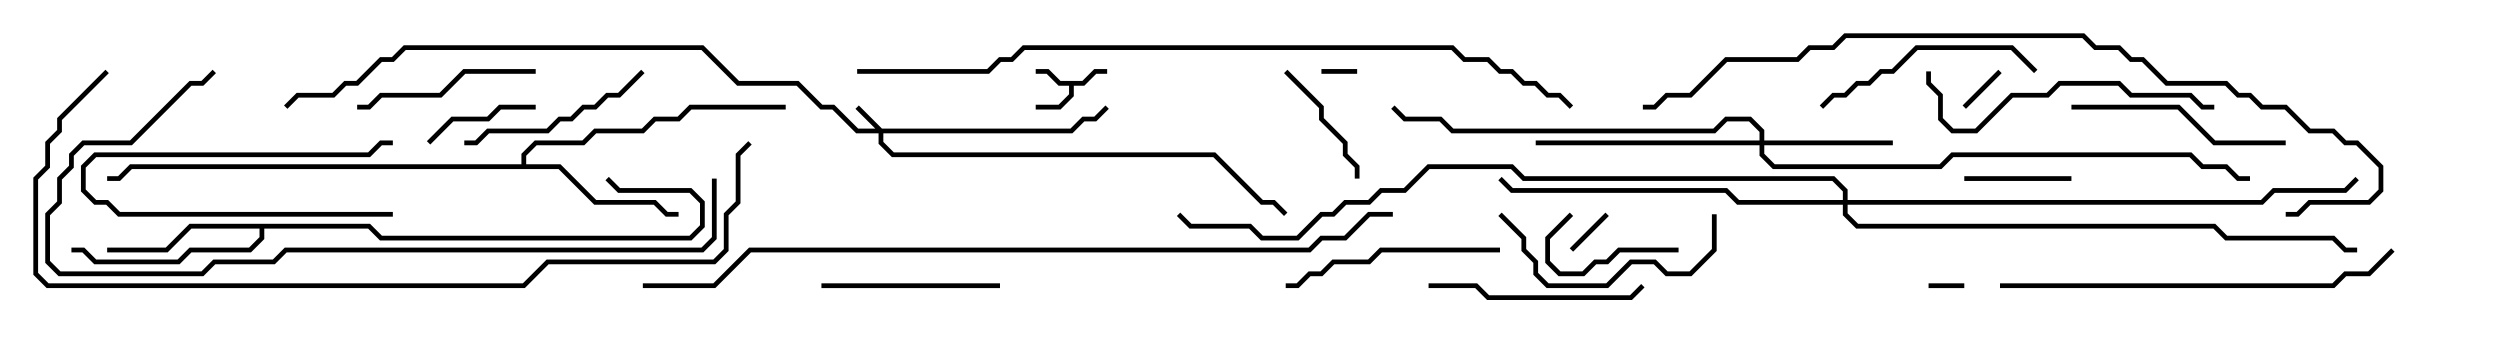 <svg version="1.1" width="105" height="15" xmlns="http://www.w3.org/2000/svg"><path d="M45.459,3.4L45.959,2.9L46.5,2.9L46.5,3.1L46.041,3.1L45.541,3.6L45.1,3.6L45.1,4.041L44.541,4.6L43.5,4.6L43.5,4.4L44.459,4.4L44.9,3.959L44.9,3.6L44.459,3.6L43.959,3.1L43.5,3.1L43.5,2.9L44.041,2.9L44.541,3.4z" stroke="none"/><path d="M15.541,9.4L16.041,9.9L28.959,9.9L29.4,9.459L29.4,8.541L28.959,8.1L25.959,8.1L25.429,7.571L25.571,7.429L26.041,7.9L29.041,7.9L29.6,8.459L29.6,9.541L29.041,10.1L15.959,10.1L15.459,9.6L11.1,9.6L11.1,10.041L10.541,10.6L8.041,10.6L7.541,11.1L3.959,11.1L3.459,10.6L3,10.6L3,10.4L3.541,10.4L4.041,10.9L7.459,10.9L7.959,10.4L10.459,10.4L10.9,9.959L10.9,9.6L8.041,9.6L7.041,10.6L4.5,10.6L4.5,10.4L6.959,10.4L7.959,9.4z" stroke="none"/><path d="M21.9,6.9L21.9,6.459L22.459,5.9L24.459,5.9L24.959,5.4L26.959,5.4L27.459,4.9L28.459,4.9L28.959,4.4L33,4.4L33,4.6L29.041,4.6L28.541,5.1L27.541,5.1L27.041,5.6L25.041,5.6L24.541,6.1L22.541,6.1L22.1,6.541L22.1,6.9L23.541,6.9L25.041,8.4L27.541,8.4L28.041,8.9L28.5,8.9L28.5,9.1L27.959,9.1L27.459,8.6L24.959,8.6L23.459,7.1L5.541,7.1L5.041,7.6L4.5,7.6L4.5,7.4L4.959,7.4L5.459,6.9z" stroke="none"/><path d="M37.041,5.4L44.959,5.4L45.459,4.9L45.959,4.9L46.429,4.429L46.571,4.571L46.041,5.1L45.541,5.1L45.041,5.6L37.1,5.6L37.1,5.959L37.541,6.4L51.041,6.4L53.041,8.4L53.541,8.4L54.071,8.929L53.929,9.071L53.459,8.6L52.959,8.6L50.959,6.6L37.459,6.6L36.9,6.041L36.9,5.6L35.959,5.6L34.959,4.6L34.459,4.6L33.459,3.6L30.959,3.6L29.459,2.1L17.041,2.1L16.541,2.6L16.041,2.6L15.041,3.6L14.541,3.6L14.041,4.1L12.541,4.1L12.071,4.571L11.929,4.429L12.459,3.9L13.959,3.9L14.459,3.4L14.959,3.4L15.959,2.4L16.459,2.4L16.959,1.9L29.541,1.9L31.041,3.4L33.541,3.4L34.541,4.4L35.041,4.4L36.041,5.4L36.759,5.4L35.929,4.571L36.071,4.429z" stroke="none"/><path d="M73.9,5.9L73.9,5.541L73.459,5.1L72.541,5.1L72.041,5.6L60.959,5.6L60.459,5.1L58.959,5.1L58.429,4.571L58.571,4.429L59.041,4.9L60.541,4.9L61.041,5.4L71.959,5.4L72.459,4.9L73.541,4.9L74.1,5.459L74.1,5.9L79.5,5.9L79.5,6.1L74.1,6.1L74.1,6.459L74.541,6.9L81.459,6.9L81.959,6.4L92.041,6.4L92.541,6.9L93.541,6.9L94.041,7.4L94.5,7.4L94.5,7.6L93.959,7.6L93.459,7.1L92.459,7.1L91.959,6.6L82.041,6.6L81.541,7.1L74.459,7.1L73.9,6.541L73.9,6.1L64.5,6.1L64.5,5.9z" stroke="none"/><path d="M77.4,8.4L77.4,8.041L76.959,7.6L63.959,7.6L63.459,7.1L60.041,7.1L59.041,8.1L58.041,8.1L57.541,8.6L56.541,8.6L56.041,9.1L55.541,9.1L54.541,10.1L52.959,10.1L52.459,9.6L49.959,9.6L49.429,9.071L49.571,8.929L50.041,9.4L52.541,9.4L53.041,9.9L54.459,9.9L55.459,8.9L55.959,8.9L56.459,8.4L57.459,8.4L57.959,7.9L58.959,7.9L59.959,6.9L63.541,6.9L64.041,7.4L77.041,7.4L77.6,7.959L77.6,8.4L94.959,8.4L95.459,7.9L98.459,7.9L98.929,7.429L99.071,7.571L98.541,8.1L95.541,8.1L95.041,8.6L77.6,8.6L77.6,8.959L78.041,9.4L93.041,9.4L93.541,9.9L98.041,9.9L98.541,10.4L99,10.4L99,10.6L98.459,10.6L97.959,10.1L93.459,10.1L92.959,9.6L77.959,9.6L77.4,9.041L77.4,8.6L72.959,8.6L72.459,8.1L63.459,8.1L62.929,7.571L63.071,7.429L63.541,7.9L72.541,7.9L73.041,8.4z" stroke="none"/><path d="M55.5,3.1L55.5,2.9L57,2.9L57,3.1z" stroke="none"/><path d="M82.5,11.9L82.5,12.1L81,12.1L81,11.9z" stroke="none"/><path d="M83.929,2.929L84.071,3.071L82.571,4.571L82.429,4.429z" stroke="none"/><path d="M67.429,8.929L67.571,9.071L66.071,10.571L65.929,10.429z" stroke="none"/><path d="M16.5,8.9L16.5,9.1L4.959,9.1L4.459,8.6L3.959,8.6L3.4,8.041L3.4,6.959L3.959,6.4L15.459,6.4L15.959,5.9L16.5,5.9L16.5,6.1L16.041,6.1L15.541,6.6L4.041,6.6L3.6,7.041L3.6,7.959L4.041,8.4L4.541,8.4L5.041,8.9z" stroke="none"/><path d="M82.5,7.6L82.5,7.4L87,7.4L87,7.6z" stroke="none"/><path d="M18.071,6.071L17.929,5.929L18.959,4.9L20.459,4.9L20.959,4.4L22.5,4.4L22.5,4.6L21.041,4.6L20.541,5.1L19.041,5.1z" stroke="none"/><path d="M70.5,10.4L70.5,10.6L68.041,10.6L67.541,11.1L67.041,11.1L66.541,11.6L65.459,11.6L64.9,11.041L64.9,9.959L65.929,8.929L66.071,9.071L65.1,10.041L65.1,10.959L65.541,11.4L66.459,11.4L66.959,10.9L67.459,10.9L67.959,10.4z" stroke="none"/><path d="M53.929,3.071L54.071,2.929L55.6,4.459L55.6,4.959L56.6,5.959L56.6,6.459L57.1,6.959L57.1,7.5L56.9,7.5L56.9,7.041L56.4,6.541L56.4,6.041L55.4,5.041L55.4,4.541z" stroke="none"/><path d="M42,11.9L42,12.1L34.5,12.1L34.5,11.9z" stroke="none"/><path d="M22.5,2.9L22.5,3.1L19.541,3.1L18.541,4.1L16.041,4.1L15.541,4.6L15,4.6L15,4.4L15.459,4.4L15.959,3.9L18.459,3.9L19.459,2.9z" stroke="none"/><path d="M26.929,2.929L27.071,3.071L26.041,4.1L25.541,4.1L25.041,4.6L24.541,4.6L24.041,5.1L23.541,5.1L23.041,5.6L20.541,5.6L20.041,6.1L19.5,6.1L19.5,5.9L19.959,5.9L20.459,5.4L22.959,5.4L23.459,4.9L23.959,4.9L24.459,4.4L24.959,4.4L25.459,3.9L25.959,3.9z" stroke="none"/><path d="M71.9,9L72.1,9L72.1,10.541L71.041,11.6L69.959,11.6L69.459,11.1L68.541,11.1L67.541,12.1L64.959,12.1L64.4,11.541L64.4,11.041L63.9,10.541L63.9,10.041L62.929,9.071L63.071,8.929L64.1,9.959L64.1,10.459L64.6,10.959L64.6,11.459L65.041,11.9L67.459,11.9L68.459,10.9L69.541,10.9L70.041,11.4L70.959,11.4L71.9,10.459z" stroke="none"/><path d="M60,12.1L60,11.9L62.041,11.9L62.541,12.4L68.459,12.4L68.929,11.929L69.071,12.071L68.541,12.6L62.459,12.6L61.959,12.1z" stroke="none"/><path d="M54,12.1L54,11.9L54.459,11.9L54.959,11.4L55.459,11.4L55.959,10.9L57.459,10.9L57.959,10.4L63,10.4L63,10.6L58.041,10.6L57.541,11.1L56.041,11.1L55.541,11.6L55.041,11.6L54.541,12.1z" stroke="none"/><path d="M76.571,4.571L76.429,4.429L76.959,3.9L77.459,3.9L77.959,3.4L78.459,3.4L78.959,2.9L79.459,2.9L80.459,1.9L84.541,1.9L85.571,2.929L85.429,3.071L84.459,2.1L80.541,2.1L79.541,3.1L79.041,3.1L78.541,3.6L78.041,3.6L77.541,4.1L77.041,4.1z" stroke="none"/><path d="M96,5.9L96,6.1L92.959,6.1L91.459,4.6L87,4.6L87,4.4L91.541,4.4L93.041,5.9z" stroke="none"/><path d="M93,4.4L93,4.6L92.459,4.6L91.959,4.1L89.459,4.1L88.959,3.6L86.541,3.6L86.041,4.1L84.541,4.1L83.041,5.6L81.959,5.6L81.4,5.041L81.4,4.041L80.9,3.541L80.9,3L81.1,3L81.1,3.459L81.6,3.959L81.6,4.959L82.041,5.4L82.959,5.4L84.459,3.9L85.959,3.9L86.459,3.4L89.041,3.4L89.541,3.9L92.041,3.9L92.541,4.4z" stroke="none"/><path d="M84,12.1L84,11.9L97.959,11.9L98.459,11.4L99.459,11.4L100.429,10.429L100.571,10.571L99.541,11.6L98.541,11.6L98.041,12.1z" stroke="none"/><path d="M29.9,7.5L30.1,7.5L30.1,10.041L29.541,10.6L12.041,10.6L11.541,11.1L9.041,11.1L8.541,11.6L2.459,11.6L1.9,11.041L1.9,8.959L2.4,8.459L2.4,7.459L2.9,6.959L2.9,6.459L3.459,5.9L5.459,5.9L7.959,3.4L8.459,3.4L8.929,2.929L9.071,3.071L8.541,3.6L8.041,3.6L5.541,6.1L3.541,6.1L3.1,6.541L3.1,7.041L2.6,7.541L2.6,8.541L2.1,9.041L2.1,10.959L2.541,11.4L8.459,11.4L8.959,10.9L11.459,10.9L11.959,10.4L29.459,10.4L29.9,9.959z" stroke="none"/><path d="M4.429,2.929L4.571,3.071L2.6,5.041L2.6,5.541L2.1,6.041L2.1,7.041L1.6,7.541L1.6,11.459L2.041,11.9L21.959,11.9L22.959,10.9L29.959,10.9L30.4,10.459L30.4,8.959L30.9,8.459L30.9,6.459L31.429,5.929L31.571,6.071L31.1,6.541L31.1,8.541L30.6,9.041L30.6,10.541L30.041,11.1L23.041,11.1L22.041,12.1L1.959,12.1L1.4,11.541L1.4,7.459L1.9,6.959L1.9,5.959L2.4,5.459L2.4,4.959z" stroke="none"/><path d="M69,4.6L69,4.4L69.459,4.4L69.959,3.9L70.959,3.9L72.459,2.4L75.459,2.4L75.959,1.9L76.959,1.9L77.459,1.4L87.541,1.4L88.041,1.9L89.041,1.9L89.541,2.4L90.041,2.4L91.041,3.4L93.541,3.4L94.041,3.9L94.541,3.9L95.041,4.4L96.041,4.4L97.041,5.4L98.041,5.4L98.541,5.9L99.041,5.9L100.1,6.959L100.1,8.041L99.541,8.6L97.041,8.6L96.541,9.1L96,9.1L96,8.9L96.459,8.9L96.959,8.4L99.459,8.4L99.9,7.959L99.9,7.041L98.959,6.1L98.459,6.1L97.959,5.6L96.959,5.6L95.959,4.6L94.959,4.6L94.459,4.1L93.959,4.1L93.459,3.6L90.959,3.6L89.959,2.6L89.459,2.6L88.959,2.1L87.959,2.1L87.459,1.6L77.541,1.6L77.041,2.1L76.041,2.1L75.541,2.6L72.541,2.6L71.041,4.1L70.041,4.1L69.541,4.6z" stroke="none"/><path d="M36,3.1L36,2.9L41.459,2.9L41.959,2.4L42.459,2.4L42.959,1.9L61.041,1.9L61.541,2.4L62.541,2.4L63.041,2.9L63.541,2.9L64.041,3.4L64.541,3.4L65.041,3.9L65.541,3.9L66.071,4.429L65.929,4.571L65.459,4.1L64.959,4.1L64.459,3.6L63.959,3.6L63.459,3.1L62.959,3.1L62.459,2.6L61.459,2.6L60.959,2.1L43.041,2.1L42.541,2.6L42.041,2.6L41.541,3.1z" stroke="none"/><path d="M58.5,8.9L58.5,9.1L57.541,9.1L56.541,10.1L55.541,10.1L55.041,10.6L31.541,10.6L30.041,12.1L27,12.1L27,11.9L29.959,11.9L31.459,10.4L54.959,10.4L55.459,9.9L56.459,9.9L57.459,8.9z" stroke="none"/></svg>